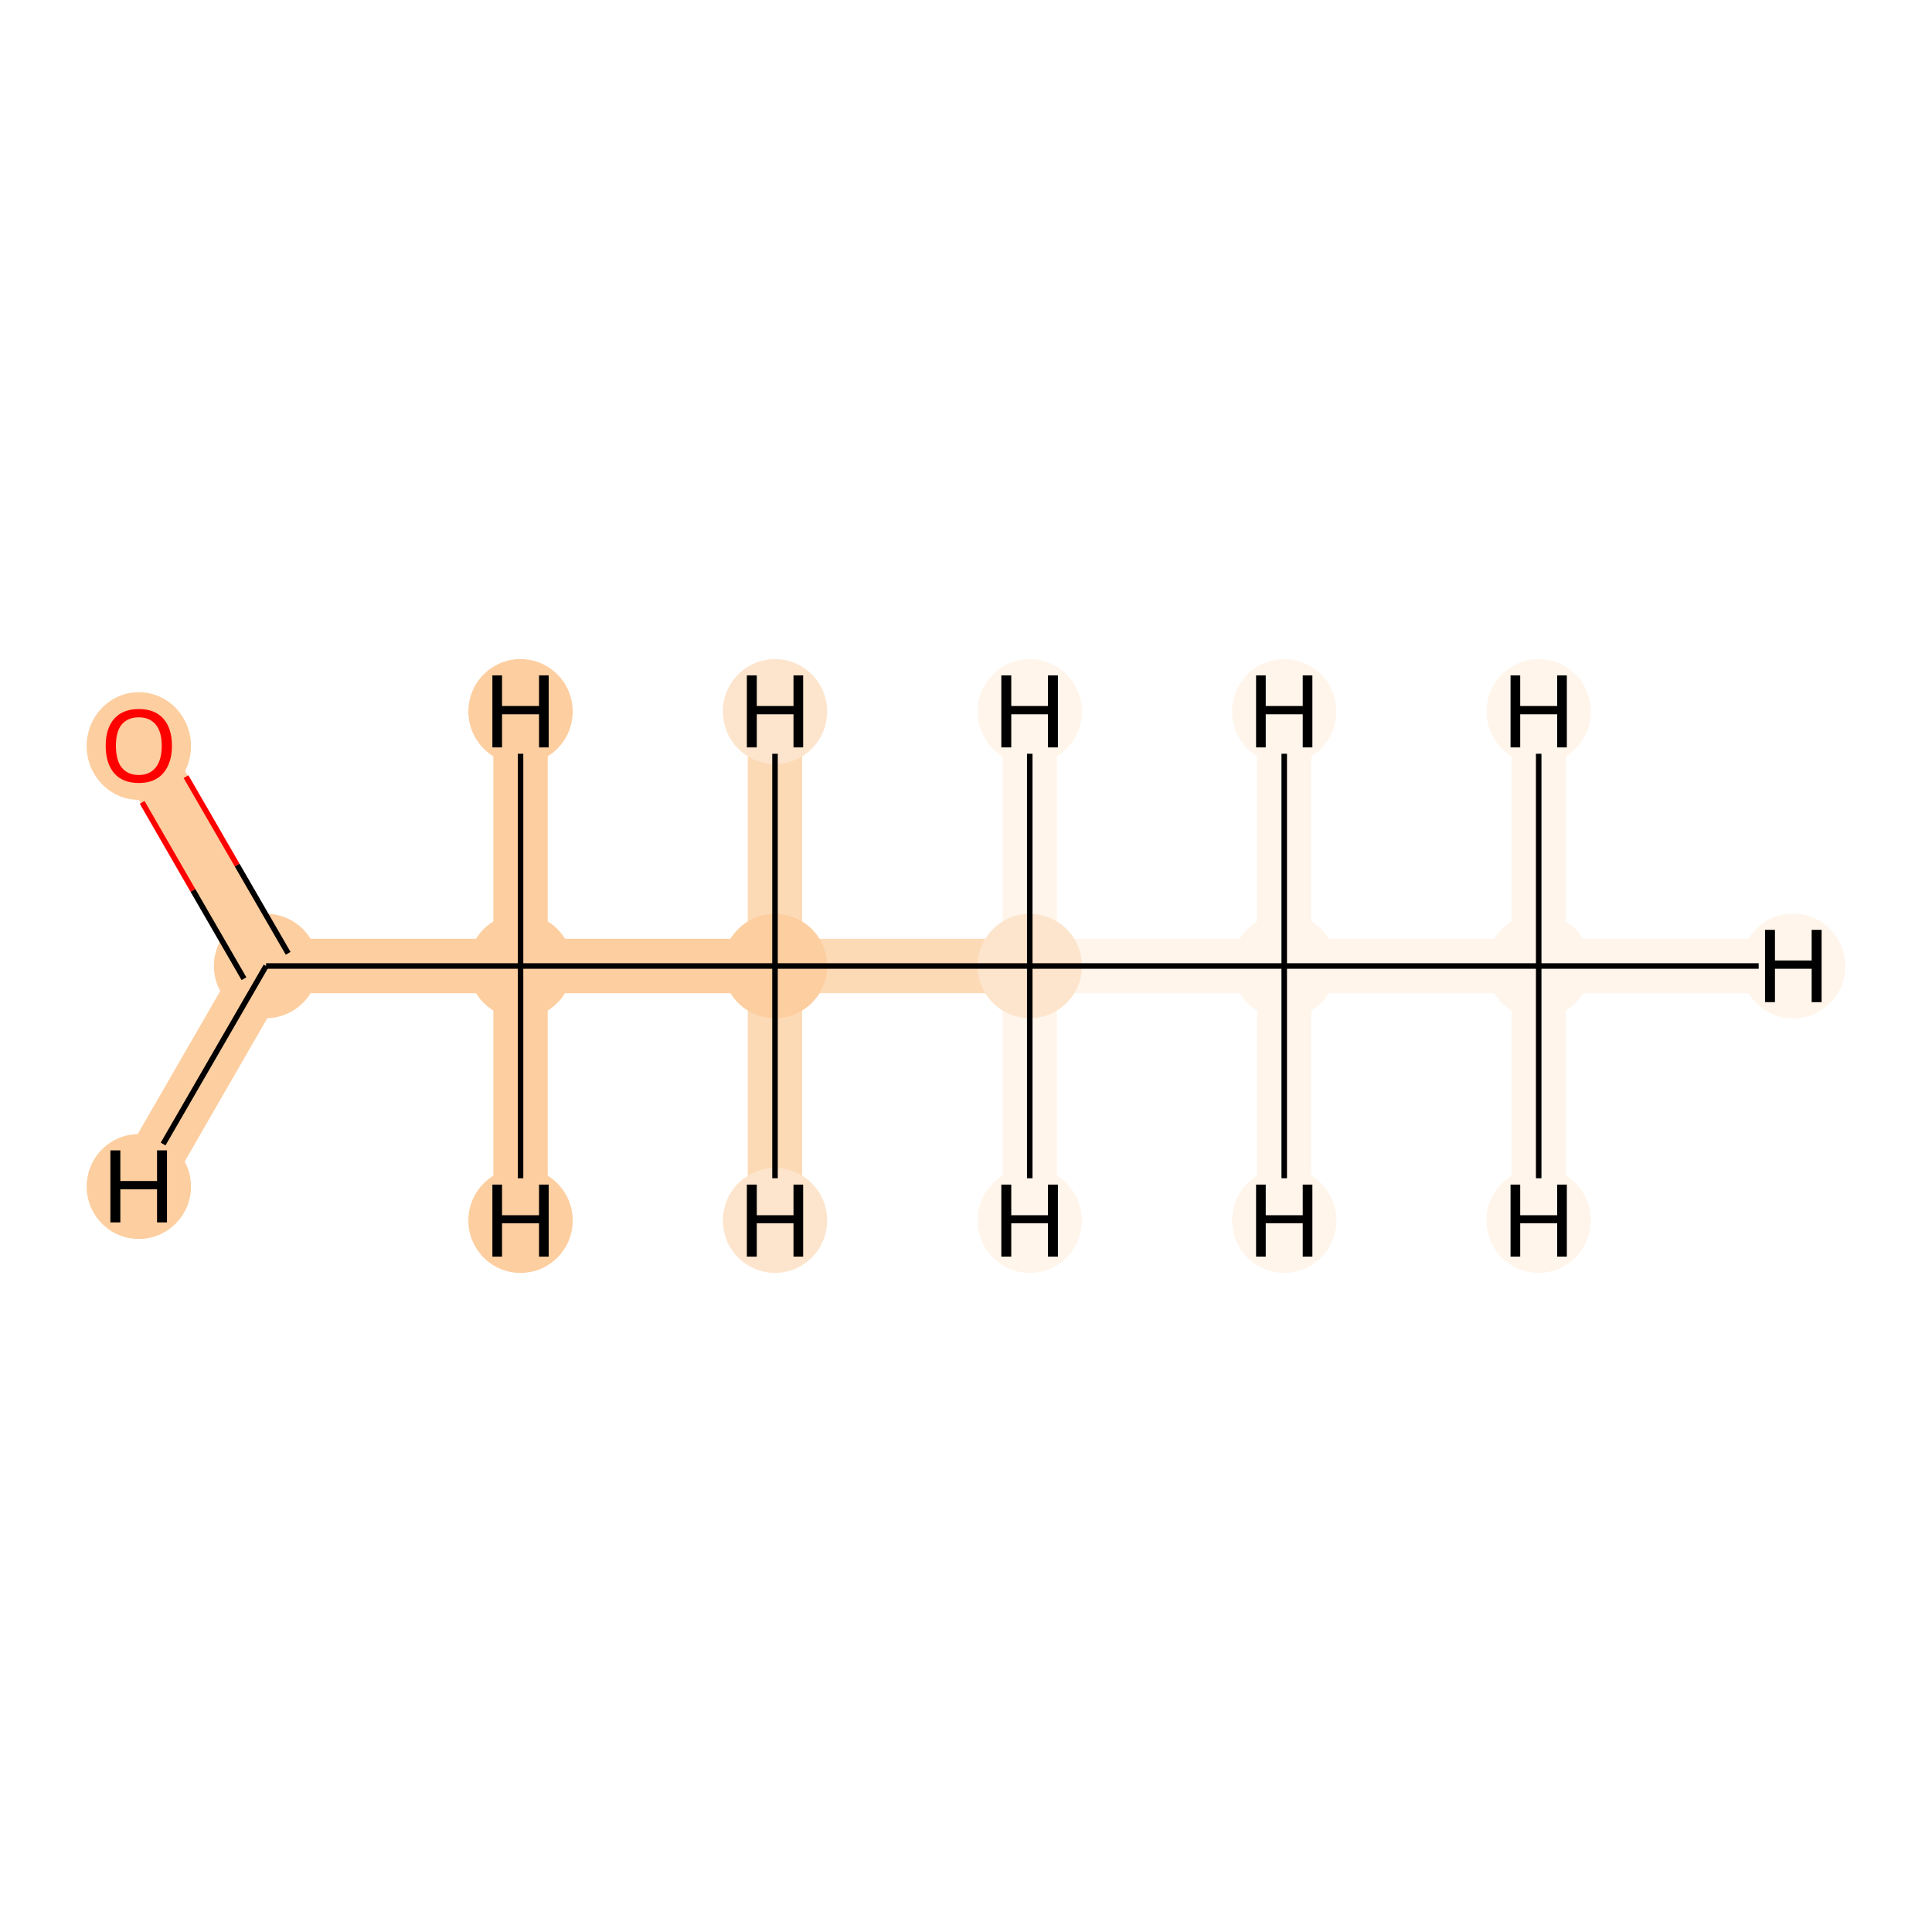 <?xml version='1.0' encoding='iso-8859-1'?>
<svg version='1.1' baseProfile='full'
              xmlns='http://www.w3.org/2000/svg'
                      xmlns:rdkit='http://www.rdkit.org/xml'
                      xmlns:xlink='http://www.w3.org/1999/xlink'
                  xml:space='preserve'
width='700px' height='700px' viewBox='0 0 700 700'>
<!-- END OF HEADER -->
<rect style='opacity:1.0;fill:#FFFFFF;stroke:none' width='700.0' height='700.0' x='0.0' y='0.0'> </rect>
<path d='M 557.5,350.0 L 465.3,350.0' style='fill:none;fill-rule:evenodd;stroke:#FFF5EB;stroke-width:19.7px;stroke-linecap:butt;stroke-linejoin:miter;stroke-opacity:1' />
<path d='M 557.5,350.0 L 649.7,350.0' style='fill:none;fill-rule:evenodd;stroke:#FFF5EB;stroke-width:19.7px;stroke-linecap:butt;stroke-linejoin:miter;stroke-opacity:1' />
<path d='M 557.5,350.0 L 557.5,442.2' style='fill:none;fill-rule:evenodd;stroke:#FFF5EB;stroke-width:19.7px;stroke-linecap:butt;stroke-linejoin:miter;stroke-opacity:1' />
<path d='M 557.5,350.0 L 557.5,257.8' style='fill:none;fill-rule:evenodd;stroke:#FFF5EB;stroke-width:19.7px;stroke-linecap:butt;stroke-linejoin:miter;stroke-opacity:1' />
<path d='M 465.3,350.0 L 373.1,350.0' style='fill:none;fill-rule:evenodd;stroke:#FFF5EB;stroke-width:19.7px;stroke-linecap:butt;stroke-linejoin:miter;stroke-opacity:1' />
<path d='M 465.3,350.0 L 465.3,442.2' style='fill:none;fill-rule:evenodd;stroke:#FFF5EB;stroke-width:19.7px;stroke-linecap:butt;stroke-linejoin:miter;stroke-opacity:1' />
<path d='M 465.3,350.0 L 465.3,257.8' style='fill:none;fill-rule:evenodd;stroke:#FFF5EB;stroke-width:19.7px;stroke-linecap:butt;stroke-linejoin:miter;stroke-opacity:1' />
<path d='M 373.1,350.0 L 280.8,350.0' style='fill:none;fill-rule:evenodd;stroke:#FDDAB6;stroke-width:19.7px;stroke-linecap:butt;stroke-linejoin:miter;stroke-opacity:1' />
<path d='M 373.1,350.0 L 373.1,257.8' style='fill:none;fill-rule:evenodd;stroke:#FFF5EB;stroke-width:19.7px;stroke-linecap:butt;stroke-linejoin:miter;stroke-opacity:1' />
<path d='M 373.1,350.0 L 373.1,442.2' style='fill:none;fill-rule:evenodd;stroke:#FFF5EB;stroke-width:19.7px;stroke-linecap:butt;stroke-linejoin:miter;stroke-opacity:1' />
<path d='M 280.8,350.0 L 188.6,350.0' style='fill:none;fill-rule:evenodd;stroke:#FDCE9F;stroke-width:19.7px;stroke-linecap:butt;stroke-linejoin:miter;stroke-opacity:1' />
<path d='M 280.8,350.0 L 280.8,442.2' style='fill:none;fill-rule:evenodd;stroke:#FDDAB6;stroke-width:19.7px;stroke-linecap:butt;stroke-linejoin:miter;stroke-opacity:1' />
<path d='M 280.8,350.0 L 280.8,257.8' style='fill:none;fill-rule:evenodd;stroke:#FDDAB6;stroke-width:19.7px;stroke-linecap:butt;stroke-linejoin:miter;stroke-opacity:1' />
<path d='M 188.6,350.0 L 96.4,350.0' style='fill:none;fill-rule:evenodd;stroke:#FDCE9F;stroke-width:19.7px;stroke-linecap:butt;stroke-linejoin:miter;stroke-opacity:1' />
<path d='M 188.6,350.0 L 188.6,442.2' style='fill:none;fill-rule:evenodd;stroke:#FDCE9F;stroke-width:19.7px;stroke-linecap:butt;stroke-linejoin:miter;stroke-opacity:1' />
<path d='M 188.6,350.0 L 188.6,257.8' style='fill:none;fill-rule:evenodd;stroke:#FDCE9F;stroke-width:19.7px;stroke-linecap:butt;stroke-linejoin:miter;stroke-opacity:1' />
<path d='M 96.4,350.0 L 50.3,270.1' style='fill:none;fill-rule:evenodd;stroke:#FDCE9F;stroke-width:19.7px;stroke-linecap:butt;stroke-linejoin:miter;stroke-opacity:1' />
<path d='M 96.4,350.0 L 50.3,429.9' style='fill:none;fill-rule:evenodd;stroke:#FDCE9F;stroke-width:19.7px;stroke-linecap:butt;stroke-linejoin:miter;stroke-opacity:1' />
<ellipse cx='557.5' cy='350.0' rx='18.4' ry='18.4'  style='fill:#FFF5EB;fill-rule:evenodd;stroke:#FFF5EB;stroke-width:1.0px;stroke-linecap:butt;stroke-linejoin:miter;stroke-opacity:1' />
<ellipse cx='465.3' cy='350.0' rx='18.4' ry='18.4'  style='fill:#FFF5EB;fill-rule:evenodd;stroke:#FFF5EB;stroke-width:1.0px;stroke-linecap:butt;stroke-linejoin:miter;stroke-opacity:1' />
<ellipse cx='373.1' cy='350.0' rx='18.4' ry='18.4'  style='fill:#FDE5CD;fill-rule:evenodd;stroke:#FDE5CD;stroke-width:1.0px;stroke-linecap:butt;stroke-linejoin:miter;stroke-opacity:1' />
<ellipse cx='280.8' cy='350.0' rx='18.4' ry='18.4'  style='fill:#FDCE9F;fill-rule:evenodd;stroke:#FDCE9F;stroke-width:1.0px;stroke-linecap:butt;stroke-linejoin:miter;stroke-opacity:1' />
<ellipse cx='188.6' cy='350.0' rx='18.4' ry='18.4'  style='fill:#FDCE9F;fill-rule:evenodd;stroke:#FDCE9F;stroke-width:1.0px;stroke-linecap:butt;stroke-linejoin:miter;stroke-opacity:1' />
<ellipse cx='96.4' cy='350.0' rx='18.4' ry='18.4'  style='fill:#FDCE9F;fill-rule:evenodd;stroke:#FDCE9F;stroke-width:1.0px;stroke-linecap:butt;stroke-linejoin:miter;stroke-opacity:1' />
<ellipse cx='50.3' cy='270.3' rx='18.4' ry='19.0'  style='fill:#FDCE9F;fill-rule:evenodd;stroke:#FDCE9F;stroke-width:1.0px;stroke-linecap:butt;stroke-linejoin:miter;stroke-opacity:1' />
<ellipse cx='649.7' cy='350.0' rx='18.4' ry='18.5'  style='fill:#FFF5EB;fill-rule:evenodd;stroke:#FFF5EB;stroke-width:1.0px;stroke-linecap:butt;stroke-linejoin:miter;stroke-opacity:1' />
<ellipse cx='557.5' cy='442.2' rx='18.4' ry='18.5'  style='fill:#FFF5EB;fill-rule:evenodd;stroke:#FFF5EB;stroke-width:1.0px;stroke-linecap:butt;stroke-linejoin:miter;stroke-opacity:1' />
<ellipse cx='557.5' cy='257.8' rx='18.4' ry='18.5'  style='fill:#FFF5EB;fill-rule:evenodd;stroke:#FFF5EB;stroke-width:1.0px;stroke-linecap:butt;stroke-linejoin:miter;stroke-opacity:1' />
<ellipse cx='465.3' cy='442.2' rx='18.4' ry='18.5'  style='fill:#FFF5EB;fill-rule:evenodd;stroke:#FFF5EB;stroke-width:1.0px;stroke-linecap:butt;stroke-linejoin:miter;stroke-opacity:1' />
<ellipse cx='465.3' cy='257.8' rx='18.4' ry='18.5'  style='fill:#FFF5EB;fill-rule:evenodd;stroke:#FFF5EB;stroke-width:1.0px;stroke-linecap:butt;stroke-linejoin:miter;stroke-opacity:1' />
<ellipse cx='373.1' cy='257.8' rx='18.4' ry='18.5'  style='fill:#FFF5EB;fill-rule:evenodd;stroke:#FFF5EB;stroke-width:1.0px;stroke-linecap:butt;stroke-linejoin:miter;stroke-opacity:1' />
<ellipse cx='373.1' cy='442.2' rx='18.4' ry='18.5'  style='fill:#FFF5EB;fill-rule:evenodd;stroke:#FFF5EB;stroke-width:1.0px;stroke-linecap:butt;stroke-linejoin:miter;stroke-opacity:1' />
<ellipse cx='280.8' cy='442.2' rx='18.4' ry='18.5'  style='fill:#FDE5CD;fill-rule:evenodd;stroke:#FDE5CD;stroke-width:1.0px;stroke-linecap:butt;stroke-linejoin:miter;stroke-opacity:1' />
<ellipse cx='280.8' cy='257.8' rx='18.4' ry='18.5'  style='fill:#FDE5CD;fill-rule:evenodd;stroke:#FDE5CD;stroke-width:1.0px;stroke-linecap:butt;stroke-linejoin:miter;stroke-opacity:1' />
<ellipse cx='188.6' cy='442.2' rx='18.4' ry='18.5'  style='fill:#FDCE9F;fill-rule:evenodd;stroke:#FDCE9F;stroke-width:1.0px;stroke-linecap:butt;stroke-linejoin:miter;stroke-opacity:1' />
<ellipse cx='188.6' cy='257.8' rx='18.4' ry='18.5'  style='fill:#FDCE9F;fill-rule:evenodd;stroke:#FDCE9F;stroke-width:1.0px;stroke-linecap:butt;stroke-linejoin:miter;stroke-opacity:1' />
<ellipse cx='50.3' cy='429.9' rx='18.4' ry='18.5'  style='fill:#FDCE9F;fill-rule:evenodd;stroke:#FDCE9F;stroke-width:1.0px;stroke-linecap:butt;stroke-linejoin:miter;stroke-opacity:1' />
<path class='bond-0 atom-0 atom-1' d='M 557.5,350.0 L 465.3,350.0' style='fill:none;fill-rule:evenodd;stroke:#000000;stroke-width:2.0px;stroke-linecap:butt;stroke-linejoin:miter;stroke-opacity:1' />
<path class='bond-6 atom-0 atom-7' d='M 557.5,350.0 L 637.2,350.0' style='fill:none;fill-rule:evenodd;stroke:#000000;stroke-width:2.0px;stroke-linecap:butt;stroke-linejoin:miter;stroke-opacity:1' />
<path class='bond-7 atom-0 atom-8' d='M 557.5,350.0 L 557.5,426.9' style='fill:none;fill-rule:evenodd;stroke:#000000;stroke-width:2.0px;stroke-linecap:butt;stroke-linejoin:miter;stroke-opacity:1' />
<path class='bond-8 atom-0 atom-9' d='M 557.5,350.0 L 557.5,273.1' style='fill:none;fill-rule:evenodd;stroke:#000000;stroke-width:2.0px;stroke-linecap:butt;stroke-linejoin:miter;stroke-opacity:1' />
<path class='bond-1 atom-1 atom-2' d='M 465.3,350.0 L 373.1,350.0' style='fill:none;fill-rule:evenodd;stroke:#000000;stroke-width:2.0px;stroke-linecap:butt;stroke-linejoin:miter;stroke-opacity:1' />
<path class='bond-9 atom-1 atom-10' d='M 465.3,350.0 L 465.3,426.9' style='fill:none;fill-rule:evenodd;stroke:#000000;stroke-width:2.0px;stroke-linecap:butt;stroke-linejoin:miter;stroke-opacity:1' />
<path class='bond-10 atom-1 atom-11' d='M 465.3,350.0 L 465.3,273.1' style='fill:none;fill-rule:evenodd;stroke:#000000;stroke-width:2.0px;stroke-linecap:butt;stroke-linejoin:miter;stroke-opacity:1' />
<path class='bond-2 atom-2 atom-3' d='M 373.1,350.0 L 280.8,350.0' style='fill:none;fill-rule:evenodd;stroke:#000000;stroke-width:2.0px;stroke-linecap:butt;stroke-linejoin:miter;stroke-opacity:1' />
<path class='bond-11 atom-2 atom-12' d='M 373.1,350.0 L 373.1,273.1' style='fill:none;fill-rule:evenodd;stroke:#000000;stroke-width:2.0px;stroke-linecap:butt;stroke-linejoin:miter;stroke-opacity:1' />
<path class='bond-12 atom-2 atom-13' d='M 373.1,350.0 L 373.1,426.9' style='fill:none;fill-rule:evenodd;stroke:#000000;stroke-width:2.0px;stroke-linecap:butt;stroke-linejoin:miter;stroke-opacity:1' />
<path class='bond-3 atom-3 atom-4' d='M 280.8,350.0 L 188.6,350.0' style='fill:none;fill-rule:evenodd;stroke:#000000;stroke-width:2.0px;stroke-linecap:butt;stroke-linejoin:miter;stroke-opacity:1' />
<path class='bond-13 atom-3 atom-14' d='M 280.8,350.0 L 280.8,426.9' style='fill:none;fill-rule:evenodd;stroke:#000000;stroke-width:2.0px;stroke-linecap:butt;stroke-linejoin:miter;stroke-opacity:1' />
<path class='bond-14 atom-3 atom-15' d='M 280.8,350.0 L 280.8,273.1' style='fill:none;fill-rule:evenodd;stroke:#000000;stroke-width:2.0px;stroke-linecap:butt;stroke-linejoin:miter;stroke-opacity:1' />
<path class='bond-4 atom-4 atom-5' d='M 188.6,350.0 L 96.4,350.0' style='fill:none;fill-rule:evenodd;stroke:#000000;stroke-width:2.0px;stroke-linecap:butt;stroke-linejoin:miter;stroke-opacity:1' />
<path class='bond-15 atom-4 atom-16' d='M 188.6,350.0 L 188.6,426.9' style='fill:none;fill-rule:evenodd;stroke:#000000;stroke-width:2.0px;stroke-linecap:butt;stroke-linejoin:miter;stroke-opacity:1' />
<path class='bond-16 atom-4 atom-17' d='M 188.6,350.0 L 188.6,273.1' style='fill:none;fill-rule:evenodd;stroke:#000000;stroke-width:2.0px;stroke-linecap:butt;stroke-linejoin:miter;stroke-opacity:1' />
<path class='bond-5 atom-5 atom-6' d='M 104.4,345.4 L 85.9,313.4' style='fill:none;fill-rule:evenodd;stroke:#000000;stroke-width:2.0px;stroke-linecap:butt;stroke-linejoin:miter;stroke-opacity:1' />
<path class='bond-5 atom-5 atom-6' d='M 85.9,313.4 L 67.4,281.4' style='fill:none;fill-rule:evenodd;stroke:#FF0000;stroke-width:2.0px;stroke-linecap:butt;stroke-linejoin:miter;stroke-opacity:1' />
<path class='bond-5 atom-5 atom-6' d='M 88.4,354.6 L 69.9,322.6' style='fill:none;fill-rule:evenodd;stroke:#000000;stroke-width:2.0px;stroke-linecap:butt;stroke-linejoin:miter;stroke-opacity:1' />
<path class='bond-5 atom-5 atom-6' d='M 69.9,322.6 L 51.5,290.7' style='fill:none;fill-rule:evenodd;stroke:#FF0000;stroke-width:2.0px;stroke-linecap:butt;stroke-linejoin:miter;stroke-opacity:1' />
<path class='bond-17 atom-5 atom-18' d='M 96.4,350.0 L 59.1,414.5' style='fill:none;fill-rule:evenodd;stroke:#000000;stroke-width:2.0px;stroke-linecap:butt;stroke-linejoin:miter;stroke-opacity:1' />
<path  class='atom-6' d='M 38.3 270.2
Q 38.3 263.9, 41.4 260.4
Q 44.5 256.9, 50.3 256.9
Q 56.1 256.9, 59.2 260.4
Q 62.3 263.9, 62.3 270.2
Q 62.3 276.5, 59.1 280.2
Q 56.0 283.7, 50.3 283.7
Q 44.5 283.7, 41.4 280.2
Q 38.3 276.6, 38.3 270.2
M 50.3 280.8
Q 54.2 280.8, 56.4 278.1
Q 58.6 275.4, 58.6 270.2
Q 58.6 265.1, 56.4 262.5
Q 54.2 259.9, 50.3 259.9
Q 46.3 259.9, 44.1 262.5
Q 42.0 265.0, 42.0 270.2
Q 42.0 275.5, 44.1 278.1
Q 46.3 280.8, 50.3 280.8
' fill='#FF0000'/>
<path  class='atom-7' d='M 639.5 336.9
L 643.1 336.9
L 643.1 348.0
L 656.4 348.0
L 656.4 336.9
L 660.0 336.9
L 660.0 363.1
L 656.4 363.1
L 656.4 351.0
L 643.1 351.0
L 643.1 363.1
L 639.5 363.1
L 639.5 336.9
' fill='#000000'/>
<path  class='atom-8' d='M 547.3 429.2
L 550.8 429.2
L 550.8 440.3
L 564.2 440.3
L 564.2 429.2
L 567.7 429.2
L 567.7 455.3
L 564.2 455.3
L 564.2 443.2
L 550.8 443.2
L 550.8 455.3
L 547.3 455.3
L 547.3 429.2
' fill='#000000'/>
<path  class='atom-9' d='M 547.3 244.7
L 550.8 244.7
L 550.8 255.8
L 564.2 255.8
L 564.2 244.7
L 567.7 244.7
L 567.7 270.8
L 564.2 270.8
L 564.2 258.8
L 550.8 258.8
L 550.8 270.8
L 547.3 270.8
L 547.3 244.7
' fill='#000000'/>
<path  class='atom-10' d='M 455.1 429.2
L 458.6 429.2
L 458.6 440.3
L 472.0 440.3
L 472.0 429.2
L 475.5 429.2
L 475.5 455.3
L 472.0 455.3
L 472.0 443.2
L 458.6 443.2
L 458.6 455.3
L 455.1 455.3
L 455.1 429.2
' fill='#000000'/>
<path  class='atom-11' d='M 455.1 244.7
L 458.6 244.7
L 458.6 255.8
L 472.0 255.8
L 472.0 244.7
L 475.5 244.7
L 475.5 270.8
L 472.0 270.8
L 472.0 258.8
L 458.6 258.8
L 458.6 270.8
L 455.1 270.8
L 455.1 244.7
' fill='#000000'/>
<path  class='atom-12' d='M 362.8 244.7
L 366.4 244.7
L 366.4 255.8
L 379.7 255.8
L 379.7 244.7
L 383.3 244.7
L 383.3 270.8
L 379.7 270.8
L 379.7 258.8
L 366.4 258.8
L 366.4 270.8
L 362.8 270.8
L 362.8 244.7
' fill='#000000'/>
<path  class='atom-13' d='M 362.8 429.2
L 366.4 429.2
L 366.4 440.3
L 379.7 440.3
L 379.7 429.2
L 383.3 429.2
L 383.3 455.3
L 379.7 455.3
L 379.7 443.2
L 366.4 443.2
L 366.4 455.3
L 362.8 455.3
L 362.8 429.2
' fill='#000000'/>
<path  class='atom-14' d='M 270.6 429.2
L 274.2 429.2
L 274.2 440.3
L 287.5 440.3
L 287.5 429.2
L 291.0 429.2
L 291.0 455.3
L 287.5 455.3
L 287.5 443.2
L 274.2 443.2
L 274.2 455.3
L 270.6 455.3
L 270.6 429.2
' fill='#000000'/>
<path  class='atom-15' d='M 270.6 244.7
L 274.2 244.7
L 274.2 255.8
L 287.5 255.8
L 287.5 244.7
L 291.0 244.7
L 291.0 270.8
L 287.5 270.8
L 287.5 258.8
L 274.2 258.8
L 274.2 270.8
L 270.6 270.8
L 270.6 244.7
' fill='#000000'/>
<path  class='atom-16' d='M 178.4 429.2
L 181.9 429.2
L 181.9 440.3
L 195.3 440.3
L 195.3 429.2
L 198.8 429.2
L 198.8 455.3
L 195.3 455.3
L 195.3 443.2
L 181.9 443.2
L 181.9 455.3
L 178.4 455.3
L 178.4 429.2
' fill='#000000'/>
<path  class='atom-17' d='M 178.4 244.7
L 181.9 244.7
L 181.9 255.8
L 195.3 255.8
L 195.3 244.7
L 198.8 244.7
L 198.8 270.8
L 195.3 270.8
L 195.3 258.8
L 181.9 258.8
L 181.9 270.8
L 178.4 270.8
L 178.4 244.7
' fill='#000000'/>
<path  class='atom-18' d='M 40.0 416.8
L 43.6 416.8
L 43.6 427.9
L 56.9 427.9
L 56.9 416.8
L 60.5 416.8
L 60.5 442.9
L 56.9 442.9
L 56.9 430.9
L 43.6 430.9
L 43.6 442.9
L 40.0 442.9
L 40.0 416.8
' fill='#000000'/>
</svg>
